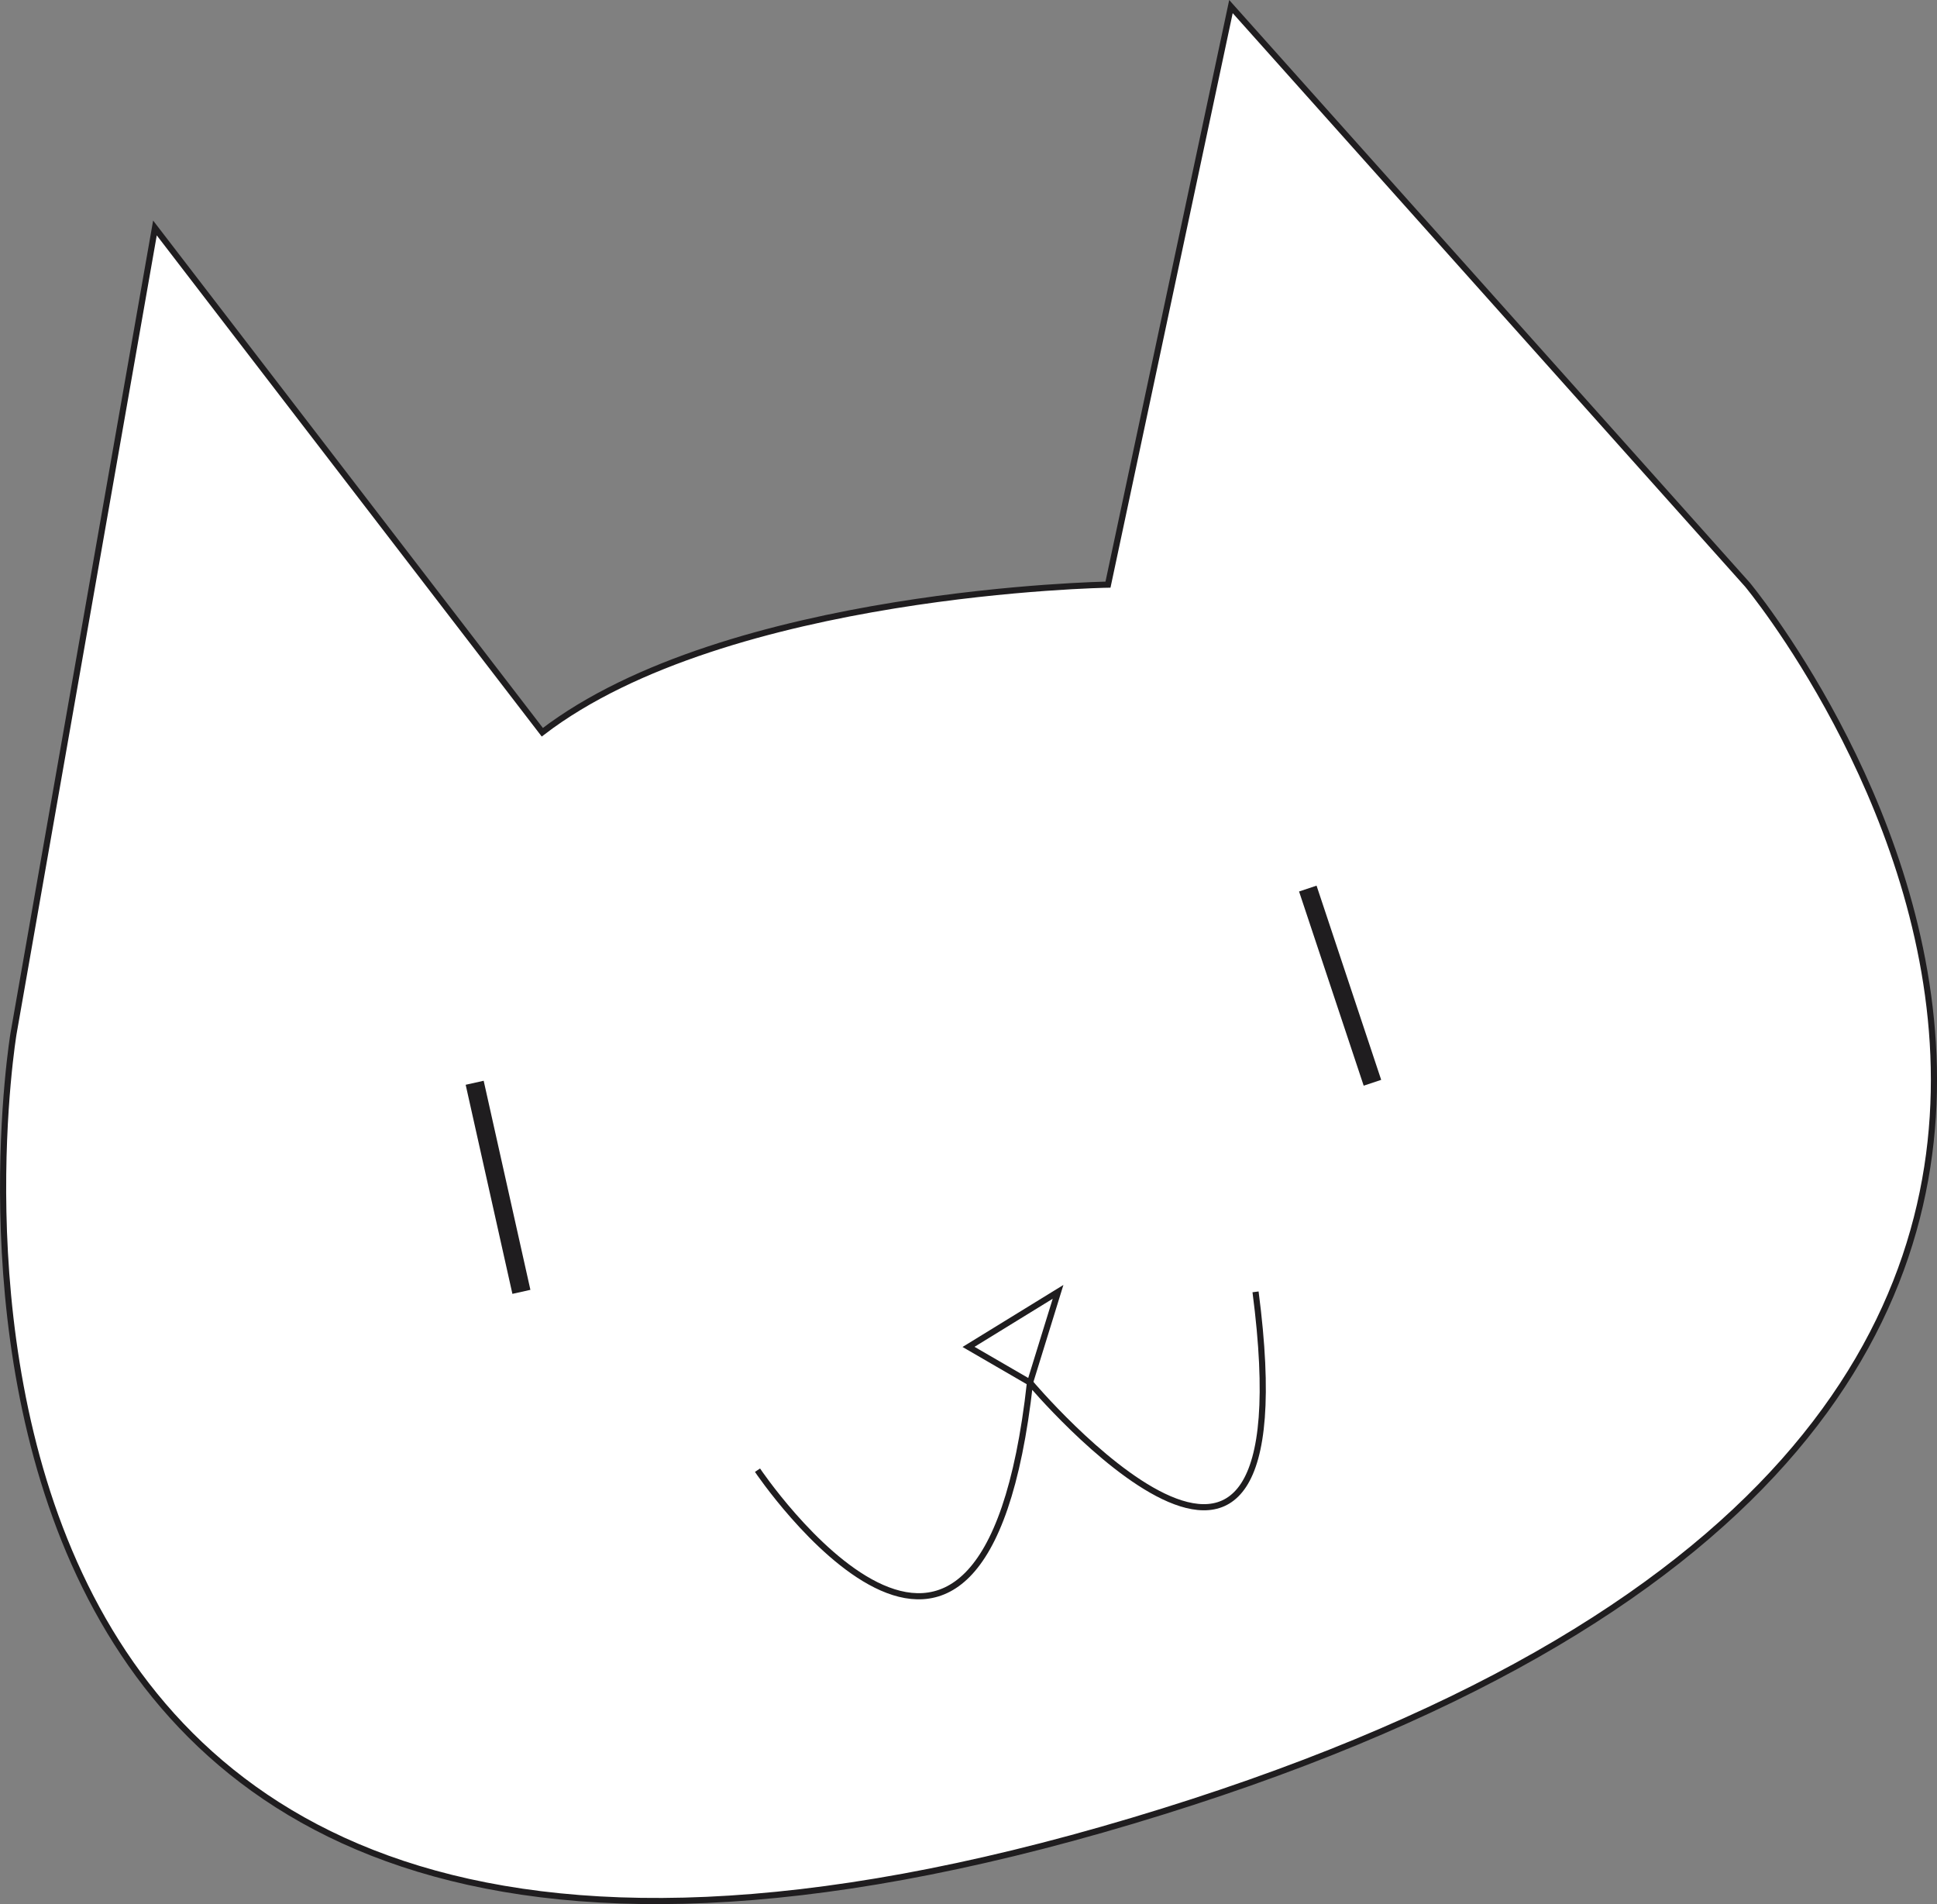<?xml version="1.0" encoding="UTF-8"?>
<svg id="Layer_1" xmlns="http://www.w3.org/2000/svg" viewBox="0 0 315.03 309.63">
  <rect x="0" y="0" width="315.03" height="309.63" fill="#808080" stroke="none"/>
  <defs>
    <style>
      .cls-1 {
        stroke-width: 3px;
      }

      .cls-1, .cls-2 {
        fill: #fff;
        stroke: #1f1d1f;
        stroke-miterlimit: 10;
      }
    </style>
  </defs>
  <path class="cls-2" d="M25.2,37.07L2.2,168.07s-32,192,182,128,100-201,100-201L200.2,1.07l-20,94s-62,1-92,24L25.2,37.07Z"/>
  <path class="cls-2" d="M123.2,239.07s36.64,54.51,44.32-14.24c0,0,45.68,54.24,36.68-14.76"/>
  <line class="cls-1" x1="77.2" y1="176.07" x2="84.8" y2="210.07"/>
  <line class="cls-1" x1="212.7" y1="144.49" x2="223.21" y2="176.07"/>
  <polygon class="cls-2" points="167.52 224.82 157.52 219.02 172.08 210.07 167.52 224.82"/>
</svg>